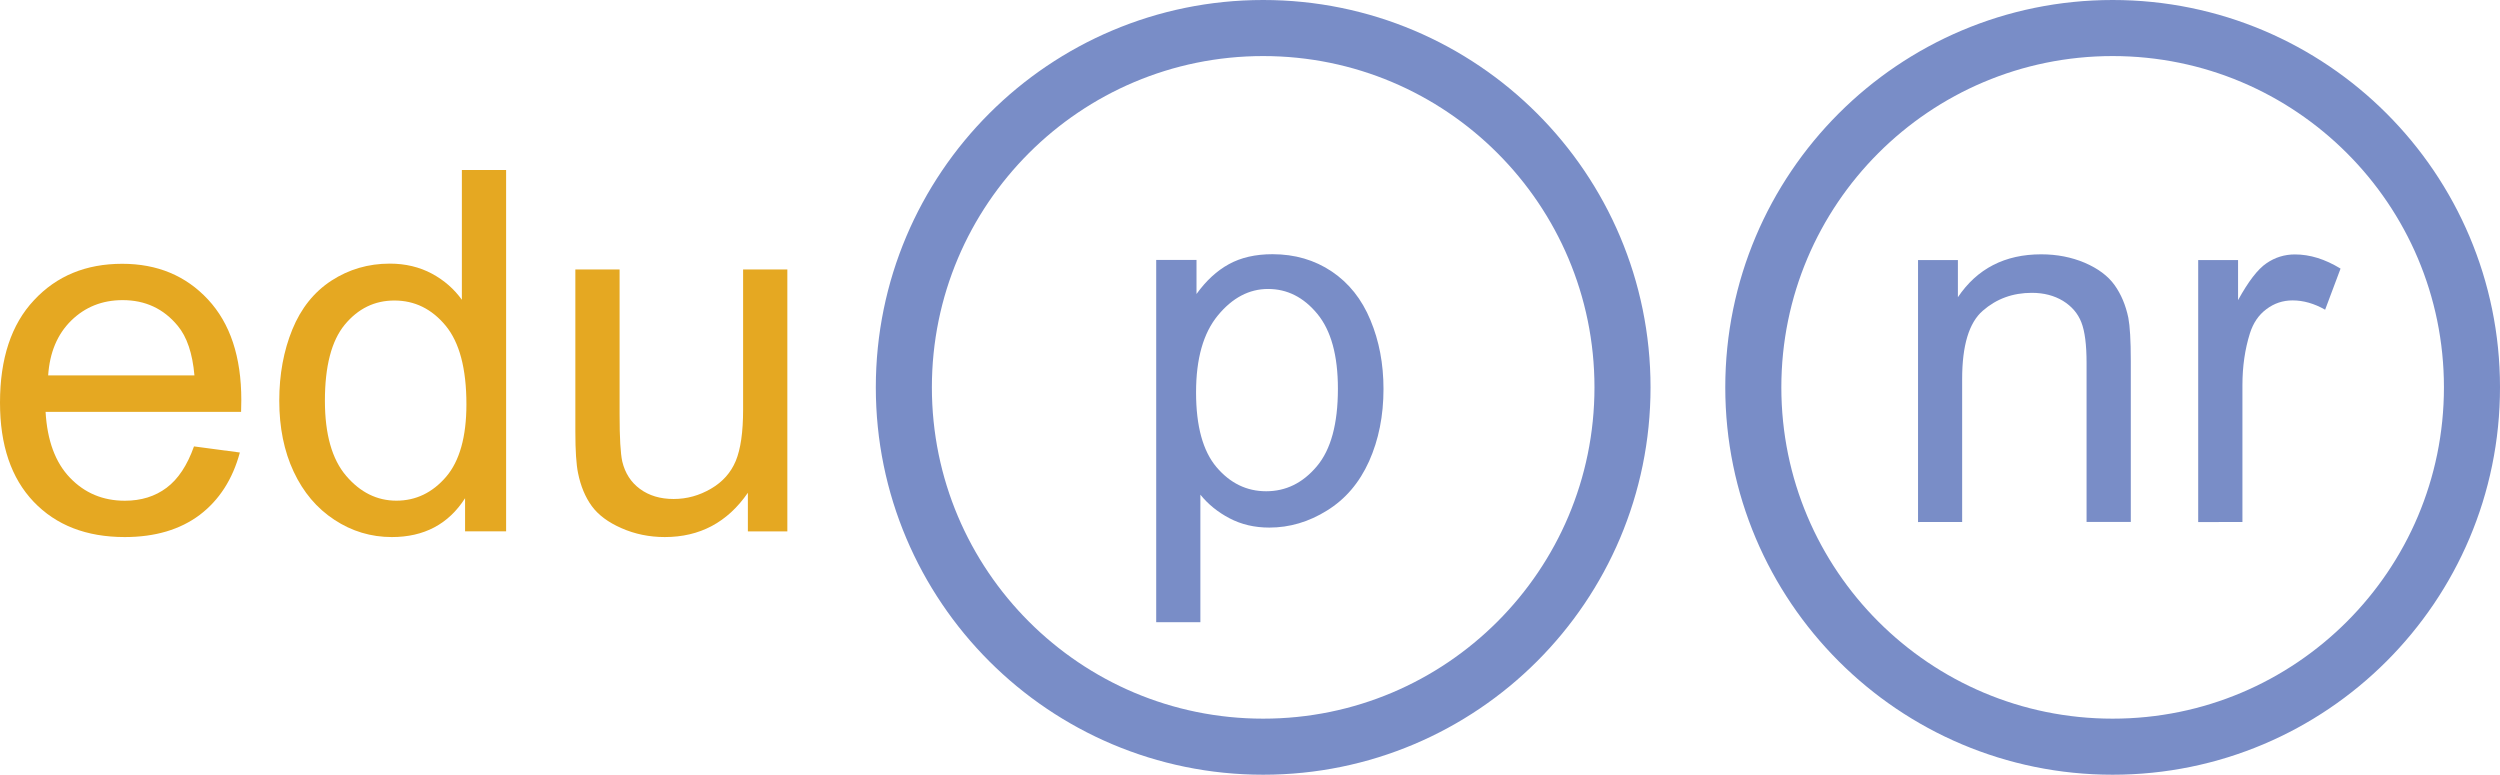 <?xml version="1.0" encoding="utf-8"?>
<!-- Generator: Adobe Illustrator 12.0.0, SVG Export Plug-In . SVG Version: 6.00 Build 51448)  -->
<!DOCTYPE svg PUBLIC "-//W3C//DTD SVG 1.1//EN" "http://www.w3.org/Graphics/SVG/1.1/DTD/svg11.dtd">
<svg  version="1.1" id="Layer_1" xmlns="http://www.w3.org/2000/svg" xmlns:xlink="http://www.w3.org/1999/xlink" width="44.59" height="13.818"
	 viewBox="0 0 44.59 13.818" overflow="visible" enable-background="new 0 0 44.59 13.818" xml:space="preserve">
<g enable-background="new    ">
	<path fill="#E5A822" d="M3.46,7.962l0.818,0.109C4.149,8.549,3.91,8.92,3.562,9.184C3.213,9.446,2.767,9.579,2.225,9.579
		c-0.683,0-1.224-0.21-1.625-0.63C0.199,8.528,0,7.939,0,7.182c0-0.785,0.201-1.396,0.606-1.827c0.404-0.435,0.929-0.65,1.574-0.65
		c0.625,0,1.135,0.212,1.53,0.637c0.396,0.426,0.594,1.022,0.594,1.793c0,0.048-0.001,0.117-0.004,0.211H0.813
		C0.842,7.857,0.987,8.25,1.249,8.522C1.51,8.794,1.836,8.931,2.227,8.931c0.291,0,0.539-0.077,0.744-0.231
		C3.177,8.546,3.34,8.3,3.46,7.962z M0.859,6.696h2.609C3.434,6.303,3.334,6.008,3.17,5.811C2.918,5.505,2.59,5.353,2.188,5.353
		c-0.364,0-0.67,0.122-0.918,0.365C1.022,5.962,0.886,6.288,0.859,6.696z"/>
	<path fill="#E5A822" d="M8.295,9.478V8.886C7.999,9.349,7.563,9.579,6.989,9.579c-0.372,0-0.714-0.103-1.025-0.308
		C5.651,9.066,5.41,8.78,5.238,8.413s-0.257-0.79-0.257-1.267c0-0.466,0.078-0.89,0.233-1.269s0.388-0.67,0.698-0.872
		c0.311-0.201,0.656-0.303,1.041-0.303c0.28,0,0.53,0.061,0.751,0.179c0.22,0.119,0.396,0.274,0.534,0.466V3.032h0.789v6.445H8.295z
		 M5.795,7.147c0,0.598,0.126,1.044,0.379,1.34s0.551,0.443,0.896,0.443c0.348,0,0.643-0.143,0.886-0.425
		c0.241-0.281,0.363-0.714,0.363-1.293c0-0.639-0.124-1.105-0.371-1.404C7.7,5.509,7.396,5.36,7.034,5.36
		c-0.353,0-0.647,0.144-0.885,0.431C5.913,6.078,5.795,6.53,5.795,7.147z"/>
	<path fill="#E5A822" d="M13.339,9.478V8.789c-0.363,0.527-0.857,0.79-1.482,0.79c-0.275,0-0.533-0.053-0.771-0.158
		c-0.239-0.104-0.416-0.237-0.532-0.396c-0.116-0.16-0.197-0.355-0.244-0.587c-0.032-0.155-0.048-0.401-0.048-0.738V4.806h0.789
		v2.59c0,0.413,0.016,0.691,0.048,0.836c0.05,0.208,0.155,0.371,0.317,0.49c0.16,0.117,0.359,0.178,0.598,0.178
		s0.46-0.062,0.668-0.184c0.208-0.121,0.354-0.286,0.442-0.497c0.086-0.209,0.13-0.514,0.13-0.911V4.806h0.789v4.672H13.339z"/>
</g>
<g enable-background="new    ">
	<path fill="#798DC7" d="M34.21,9.311V4.639h0.711v0.662c0.343-0.51,0.839-0.765,1.486-0.765c0.282,0,0.541,0.051,0.777,0.151
		c0.236,0.102,0.413,0.233,0.531,0.397c0.117,0.164,0.199,0.358,0.246,0.584c0.028,0.146,0.044,0.403,0.044,0.771v2.87h-0.789V6.473
		c0-0.322-0.03-0.563-0.093-0.724s-0.173-0.287-0.328-0.383c-0.158-0.095-0.342-0.143-0.555-0.143c-0.339,0-0.63,0.105-0.876,0.32
		c-0.245,0.213-0.367,0.619-0.367,1.217V9.31L34.21,9.311L34.21,9.311z"/>
	<path fill="#798DC7" d="M39.207,9.311V4.639h0.711v0.714c0.183-0.332,0.351-0.552,0.505-0.656c0.153-0.106,0.323-0.159,0.509-0.159
		c0.268,0,0.539,0.084,0.814,0.253l-0.275,0.733c-0.193-0.11-0.387-0.166-0.58-0.166c-0.174,0-0.329,0.052-0.467,0.156
		c-0.14,0.104-0.236,0.247-0.295,0.433c-0.088,0.281-0.133,0.588-0.133,0.922v2.442H39.207z"/>
</g>
<circle fill="none" stroke="#798DC7" cx="37.681" cy="6.909" r="6.409"/>
<g enable-background="new    ">
	<path fill="#798DC7" d="M20.622,11.098V4.636h0.719v0.608c0.17-0.237,0.362-0.414,0.577-0.532c0.214-0.118,0.474-0.178,0.778-0.178
		c0.399,0,0.751,0.103,1.057,0.308c0.305,0.205,0.536,0.494,0.69,0.867c0.156,0.373,0.233,0.782,0.233,1.229
		c0,0.478-0.086,0.906-0.257,1.289c-0.172,0.382-0.421,0.675-0.749,0.878C23.344,9.309,23,9.41,22.639,9.41
		c-0.264,0-0.501-0.056-0.711-0.167c-0.21-0.11-0.382-0.251-0.518-0.42v2.274H20.622z M21.333,6.999
		c0,0.602,0.122,1.045,0.364,1.332c0.243,0.287,0.539,0.431,0.886,0.431c0.353,0,0.653-0.147,0.904-0.445
		c0.251-0.297,0.376-0.758,0.376-1.383c0-0.596-0.123-1.04-0.367-1.336c-0.245-0.297-0.538-0.444-0.879-0.444
		c-0.337,0-0.636,0.157-0.896,0.473C21.462,5.942,21.333,6.397,21.333,6.999z"/>
</g>
<circle fill="none" stroke="#798DC7" cx="22.53" cy="6.909" r="6.409"/>
</svg>
